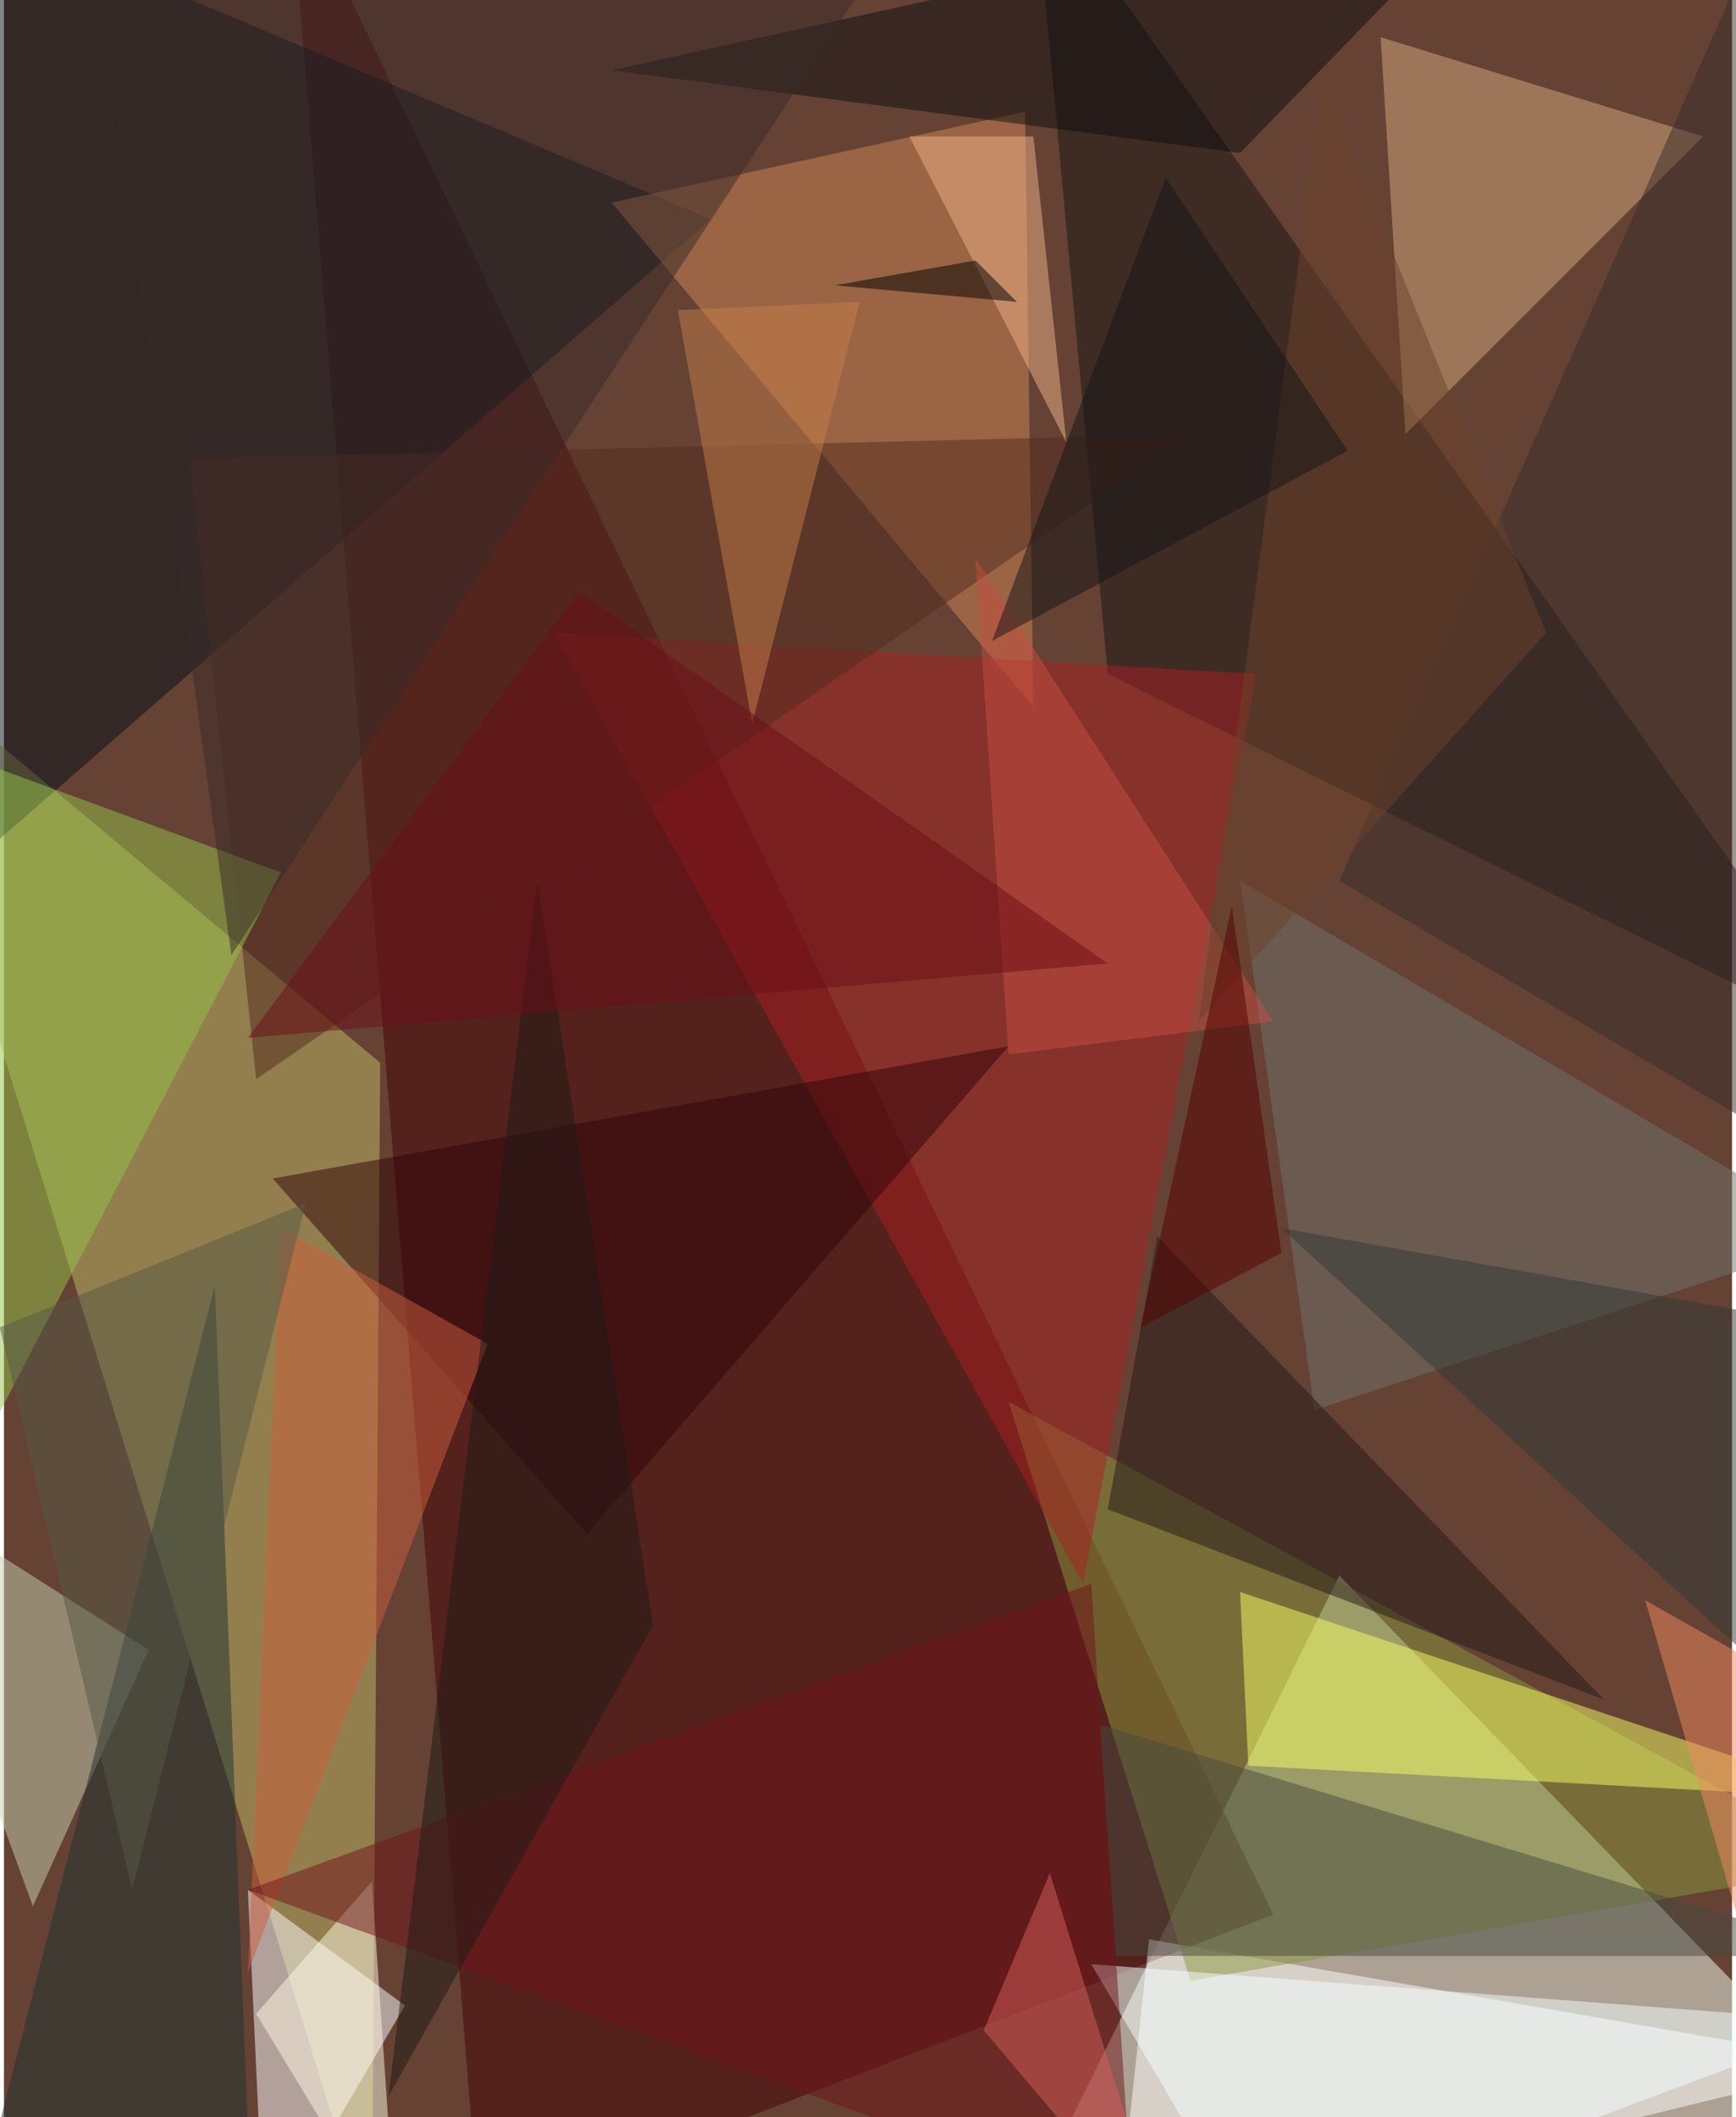 <svg xmlns="http://www.w3.org/2000/svg" width="228" height="278" viewBox="0 0 836 1024"><path fill="#654234" d="M0 0h836v1024H0z"/><g fill-opacity=".502"><path fill="#f4fff2" d="M898 1022L646 762l-144 292z"/><path fill="#450004" d="M138-62l476 988-384 148z"/><path fill="#c1bb67" d="M-62 310l244 204-4 572z"/><path fill="#fff" d="M538 1086l360-88-344-60z"/><path fill="#020e16" d="M-18-46l-44 504 404-352z"/><path fill="#8b983e" d="M574 958l324-56-412-224z"/><path fill="#fff" d="M126 1086l68-116-76-56z"/><path fill="#181514" d="M534 326L498-62l400 568z"/><path fill="#cf8556" d="M494 54l4 288L294 98z"/><path fill="#d6aa7e" d="M822 66L678 210 666 18z"/><path fill="#a92122" d="M606 326l-84 440-256-460z"/><path fill="#f8ff67" d="M602 854l-4-84 300 100z"/><path fill="#464a3f" d="M530 834l368 112H538z"/><path fill="#c6d0b2" d="M70 798l-132-84 76 208z"/><path fill="#f4ffff" d="M894 978l-288 108-80-136z"/><path fill="#1c3333" d="M118 1030l-16-408-108 420z"/><path fill="#310408" d="M130 570l152 172 204-236z"/><path fill="#cd5e3e" d="M118 954l16-360 100 56z"/><path fill="#73726c" d="M890 598L598 426l36 256z"/><path fill="#0d0e0f" d="M598 74L730-62 294 34z"/><path fill="#532a1f" d="M574 210L122 522 90 222z"/><path fill="#221916" d="M774 822L558 598l-24 132z"/><path fill="#96c44b" d="M-62 350v448l196-376z"/><path fill="#fffae5" d="M122 974l56-64 12 176z"/><path fill="#565847" d="M62 914L-2 642l148-60z"/><path fill="#edb188" d="M498 66l16 148-76-148z"/><path fill="#382b2a" d="M38-62l380 52-308 472z"/><path fill="#70151a" d="M118 914l408-148 20 304z"/><path fill="#c57e4a" d="M414 146l-88 4 36 200z"/><path fill="#f28a61" d="M858 994l-64-220 92 52z"/><path fill="#392d2a" d="M862-62l36 636-252-148z"/><path fill="#1c1a17" d="M258 426l56 360-128 228z"/><path fill="#c54f41" d="M470 270l16 240 128-16z"/><path fill="#d65e5a" d="M474 982l32-76 56 180z"/><path fill="#303837" d="M858 814L618 594l268 48z"/><path fill="#6c0f17" d="M278 286L118 502l416-36z"/><path fill="#6c422a" d="M578 494l60-456 108 268z"/><path fill="#141517" d="M562 86l-84 224 172-92z"/><path d="M470 126l20 20-88-8z"/><path fill="#560000" d="M618 606l-24-168-44 204z"/></g></svg>